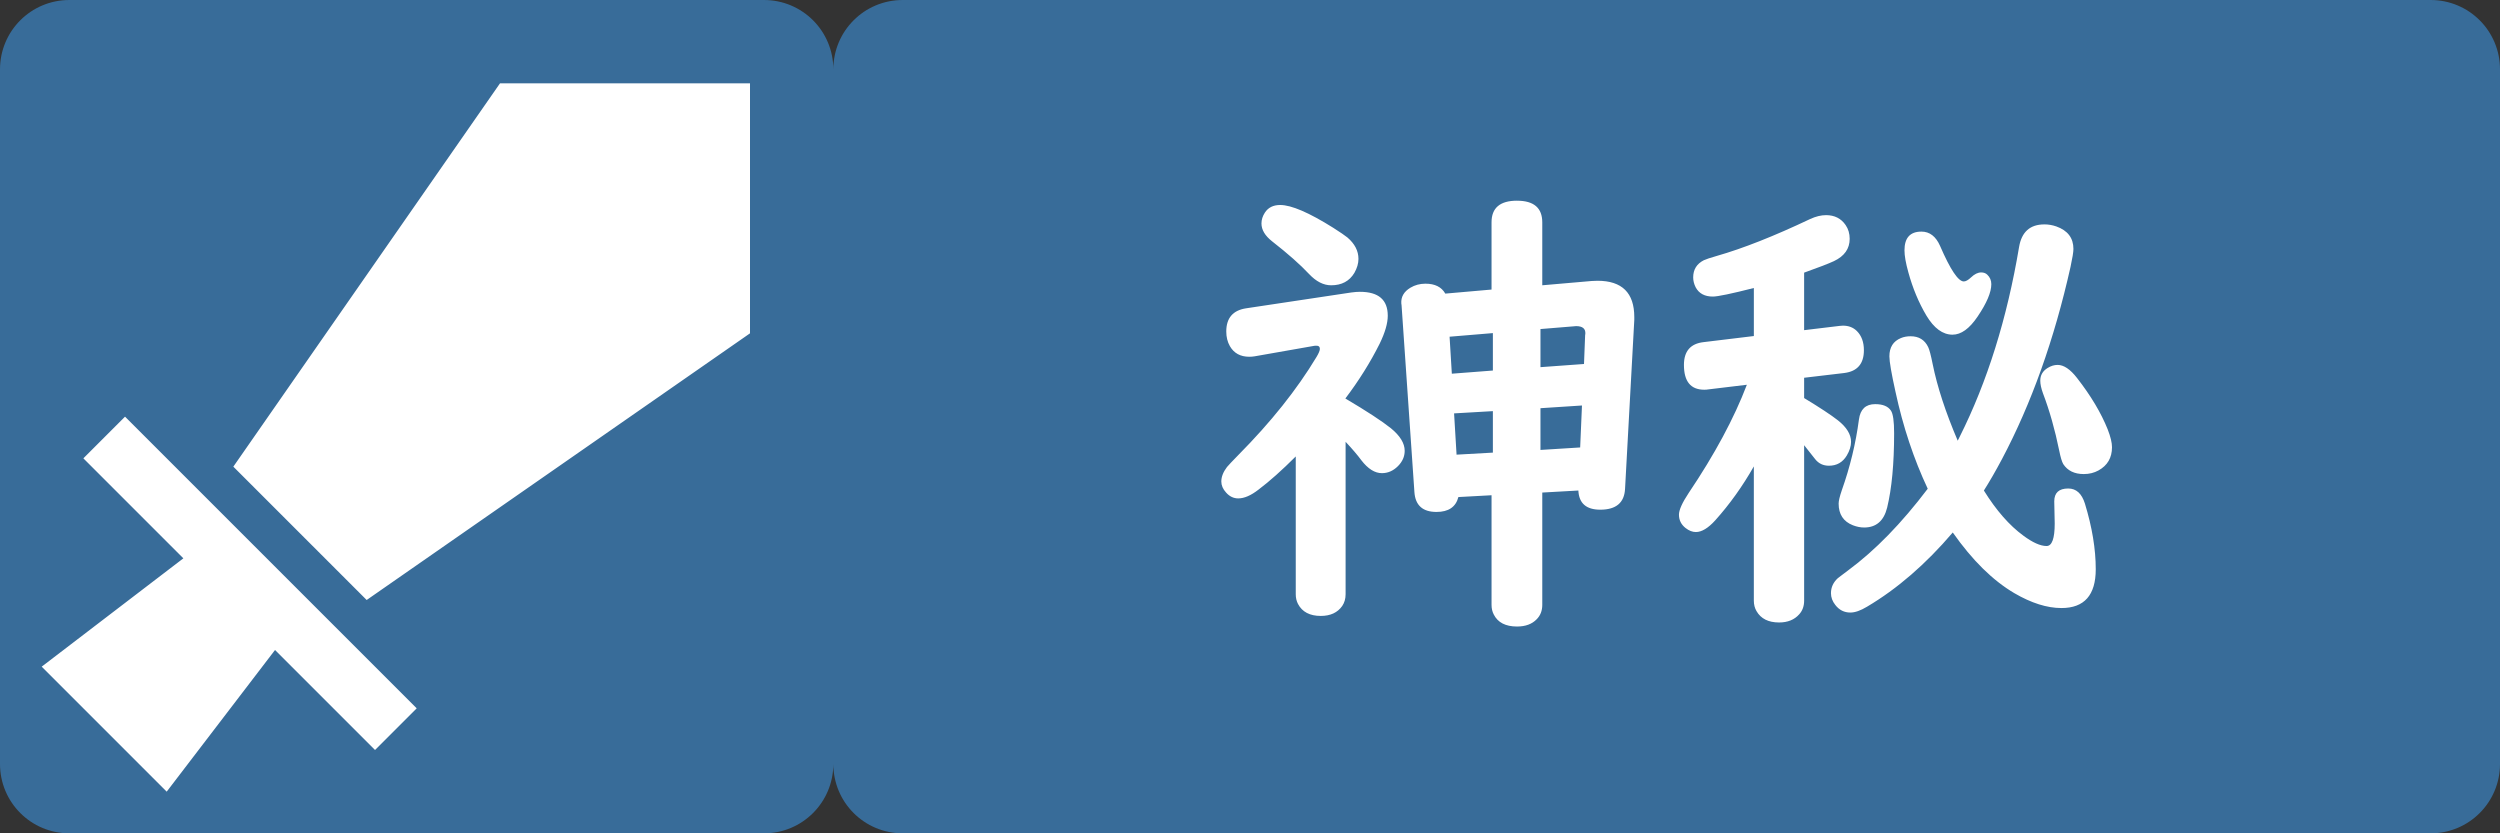 <?xml version="1.0" encoding="UTF-8"?>
<svg version="1.1" viewBox="0 0 360 120" xml:space="preserve" xmlns="http://www.w3.org/2000/svg"><rect x="0" y="0" width="360" height="120" fill="#333333" stroke="none"/><path d="m5 5v110h110v-110h-110zm120 0v110h230v-110h-230z" fill="#fff"/><path d="m10 0c-5.54 0-10 4.46-10 10v100c0 5.54 4.46 10 10 10h100c5.54 0 10-4.46 10-10 0 5.54 4.46 10 10 10h220c5.54 0 10-4.46 10-10v-100c0-5.54-4.46-10-10-10h-220c-5.54 0-10 4.46-10 10 0-5.54-4.46-10-10-10zm62 12h36v36l-55.199 38.4-19.201-19.201zm146.45 16.902c2.425 0 3.637 1.039 3.637 3.117v9.062l7.113-0.617c0.303-0.022 0.584-0.033 0.844-0.033 3.529 0 5.295 1.742 5.295 5.229v0.391l-1.332 24.359c-0.108 1.992-1.299 2.986-3.572 2.986-2.014 0-3.064-0.919-3.15-2.76l-5.197 0.293v16.174c0 0.844-0.271 1.537-0.812 2.078-0.671 0.693-1.612 1.039-2.824 1.039-1.646 0-2.761-0.573-3.346-1.721-0.217-0.411-0.324-0.877-0.324-1.397v-15.785l-4.775 0.26c-0.368 1.429-1.418 2.144-3.15 2.144-1.992 0-3.052-0.954-3.182-2.859l-1.852-26.924-0.033-0.227c-0.065-0.953 0.368-1.71 1.299-2.273 0.65-0.39 1.375-0.586 2.176-0.586 1.364 0 2.318 0.477 2.859 1.43l6.658-0.584v-9.68c0-2.079 1.223-3.117 3.67-3.117zm-34.102 0.617c1.602 0 4.145 1.092 7.631 3.279 1.018 0.65 1.7 1.115 2.047 1.397 1.061 0.909 1.592 1.938 1.592 3.086 0 0.65-0.196 1.321-0.586 2.014-0.715 1.191-1.828 1.787-3.344 1.787-1.104 0-2.166-0.542-3.184-1.625-1.278-1.364-3.053-2.933-5.326-4.709-1.018-0.801-1.527-1.657-1.527-2.566 0-0.541 0.164-1.061 0.488-1.559 0.476-0.736 1.213-1.103 2.209-1.103zm78.596 1.461c1.234 0 2.177 0.477 2.826 1.43 0.39 0.563 0.584 1.223 0.584 1.98 0 1.429-0.758 2.5-2.273 3.215-0.736 0.346-2.165 0.898-4.287 1.656v8.283l5.133-0.617c0.152-0.022 0.302-0.033 0.453-0.033 0.823 0 1.494 0.26 2.014 0.779 0.671 0.671 1.008 1.593 1.008 2.762 0 1.949-0.942 3.041-2.826 3.279l-5.781 0.684v2.922c2.252 1.364 3.877 2.435 4.873 3.215 1.256 0.996 1.883 2.025 1.883 3.086 0 0.628-0.206 1.288-0.617 1.98-0.585 0.974-1.44 1.463-2.566 1.463-0.823 0-1.482-0.313-1.98-0.941-0.238-0.281-0.486-0.597-0.746-0.943-0.281-0.346-0.564-0.702-0.846-1.07v22.377c0 0.801-0.238 1.461-0.715 1.98-0.693 0.779-1.657 1.17-2.891 1.17-1.537 0-2.618-0.542-3.246-1.625-0.26-0.433-0.391-0.941-0.391-1.525v-19.324c-1.624 2.858-3.474 5.445-5.553 7.762-1.018 1.126-1.95 1.689-2.795 1.689-0.498 0-0.994-0.196-1.492-0.586-0.628-0.498-0.943-1.137-0.943-1.916 0-0.671 0.465-1.71 1.397-3.117 3.746-5.565 6.54-10.761 8.381-15.59l-5.652 0.682c-0.087 0.022-0.248 0.033-0.486 0.033-1.949 0-2.924-1.19-2.924-3.572 0-1.97 0.942-3.065 2.826-3.281l7.242-0.877v-6.918c-3.226 0.823-5.196 1.234-5.91 1.234-1.169 0-1.992-0.444-2.469-1.332-0.238-0.476-0.357-0.951-0.357-1.428 0-1.126 0.508-1.949 1.525-2.469 0.325-0.152 0.942-0.357 1.852-0.617 3.789-1.083 8.282-2.858 13.479-5.326 0.801-0.368 1.559-0.553 2.273-0.553zm31.439 1.332c0.585 0 1.158 0.098 1.721 0.293 1.646 0.585 2.469 1.665 2.469 3.246 0 0.433-0.14 1.3-0.422 2.6-2.338 10.436-5.629 19.661-9.873 27.672-0.909 1.71-1.777 3.215-2.6 4.514 1.776 2.858 3.67 5.024 5.684 6.496 1.342 0.996 2.458 1.494 3.346 1.494 0.779 0 1.17-1.083 1.17-3.248l-0.065-3.184c0-1.234 0.671-1.852 2.014-1.852 1.148 0 1.948 0.725 2.402 2.176 1.039 3.399 1.559 6.55 1.559 9.451 0 3.724-1.644 5.588-4.936 5.588-2.079 0-4.342-0.715-6.789-2.144-3.096-1.819-6.051-4.731-8.865-8.736-3.876 4.547-7.99 8.109-12.342 10.686-0.931 0.563-1.733 0.844-2.404 0.844-0.888 0-1.613-0.367-2.176-1.103-0.411-0.52-0.617-1.083-0.617-1.69 0-0.844 0.337-1.569 1.008-2.176 0.108-0.087 0.595-0.454 1.461-1.103 3.876-2.858 7.697-6.778 11.465-11.758-2.014-4.287-3.562-8.942-4.644-13.965-0.585-2.642-0.877-4.342-0.877-5.1 0-1.299 0.552-2.176 1.656-2.631 0.411-0.173 0.877-0.26 1.397-0.26 1.191 0 2.035 0.519 2.533 1.559 0.173 0.346 0.391 1.17 0.65 2.469 0.65 3.226 1.85 6.896 3.603 11.01l0.293-0.584c3.962-7.903 6.811-17.008 8.543-27.314 0.368-2.165 1.58-3.248 3.637-3.248zm-17.701 1.039c1.191 0 2.089 0.692 2.695 2.078 1.472 3.399 2.609 5.1 3.41 5.1 0.281 0 0.63-0.194 1.041-0.584 0.498-0.476 0.985-0.715 1.461-0.715 0.368 0 0.66 0.108 0.877 0.324 0.39 0.368 0.584 0.824 0.584 1.365 0 1.169-0.66 2.727-1.98 4.676-1.169 1.732-2.371 2.598-3.606 2.598-1.407 0-2.663-0.919-3.768-2.76-1.104-1.862-1.97-3.941-2.598-6.236-0.368-1.321-0.553-2.371-0.553-3.15 0-1.797 0.812-2.695 2.436-2.695zm-80.838 8.672c2.663 0 3.994 1.148 3.994 3.443 0 1.083-0.388 2.425-1.168 4.027-1.342 2.685-2.989 5.314-4.938 7.891 3.075 1.819 5.261 3.248 6.561 4.287 1.321 1.083 1.982 2.165 1.982 3.248 0 0.823-0.325 1.559-0.975 2.209-0.671 0.671-1.441 1.008-2.307 1.008-1.018 0-2.002-0.617-2.955-1.852-0.541-0.736-1.299-1.625-2.273-2.664v21.955c0 0.65-0.164 1.213-0.488 1.689-0.671 0.953-1.698 1.43-3.084 1.43-1.581 0-2.675-0.575-3.281-1.723-0.217-0.411-0.324-0.877-0.324-1.397v-19.844c-1.992 1.992-3.779 3.583-5.359 4.773-1.083 0.844-2.056 1.268-2.922 1.268-0.671 0-1.256-0.281-1.754-0.844-0.455-0.498-0.684-1.029-0.684-1.592 0-0.671 0.271-1.364 0.812-2.078 0.195-0.238 0.747-0.823 1.656-1.754 4.677-4.72 8.424-9.419 11.238-14.096 0.325-0.541 0.486-0.932 0.486-1.17 0-0.325-0.194-0.477-0.584-0.455-0.13 0-0.293 0.021-0.488 0.064l-8.315 1.463c-0.26 0.043-0.519 0.064-0.779 0.064-1.278 0-2.208-0.51-2.793-1.527-0.346-0.606-0.52-1.308-0.52-2.109 0-1.949 0.964-3.064 2.891-3.346l15.104-2.273c0.476-0.065 0.898-0.098 1.266-0.098zm31.115 4.938c-0.022 0-0.141 0.01-0.357 0.031l-4.775 0.391v5.488l6.269-0.455 0.162-4.156c0.022-0.065 0.031-0.13 0.031-0.195 0.043-0.736-0.399-1.103-1.33-1.103zm-11.986 1.006-6.234 0.52 0.324 5.326 5.91-0.455zm81.326 4.58c0.888 0 1.819 0.627 2.793 1.883 1.992 2.555 3.465 5.024 4.418 7.406 0.411 1.061 0.617 1.915 0.617 2.564 0 1.516-0.65 2.631-1.949 3.346-0.628 0.346-1.332 0.52-2.111 0.52-1.342 0-2.327-0.477-2.955-1.43-0.195-0.325-0.391-0.973-0.586-1.947-0.606-2.988-1.385-5.738-2.338-8.25-0.26-0.715-0.389-1.32-0.389-1.818 0-0.779 0.346-1.387 1.039-1.82 0.476-0.303 0.963-0.453 1.461-0.453zm-26.275 5.65c1.104 0 1.862 0.313 2.273 0.941 0.303 0.455 0.455 1.538 0.455 3.248 0 4.374-0.335 7.947-1.006 10.719-0.476 1.905-1.58 2.857-3.312 2.857-0.52 0-1.062-0.108-1.625-0.324-1.364-0.541-2.047-1.582-2.047-3.119 0-0.39 0.152-1.028 0.455-1.916 1.191-3.356 2.014-6.755 2.469-10.197 0.195-1.472 0.974-2.209 2.338-2.209zm-42.221 0.195-5.977 0.389v6.01l5.717-0.357zm-12.83 0.812-5.586 0.324 0.357 5.943 5.229-0.293zm-196.97 0.795 42 42-6 6-14.4-14.4-15.6 20.4-18-18 20.4-15.6-14.4-14.4z" fill="#386c99"/></svg>
